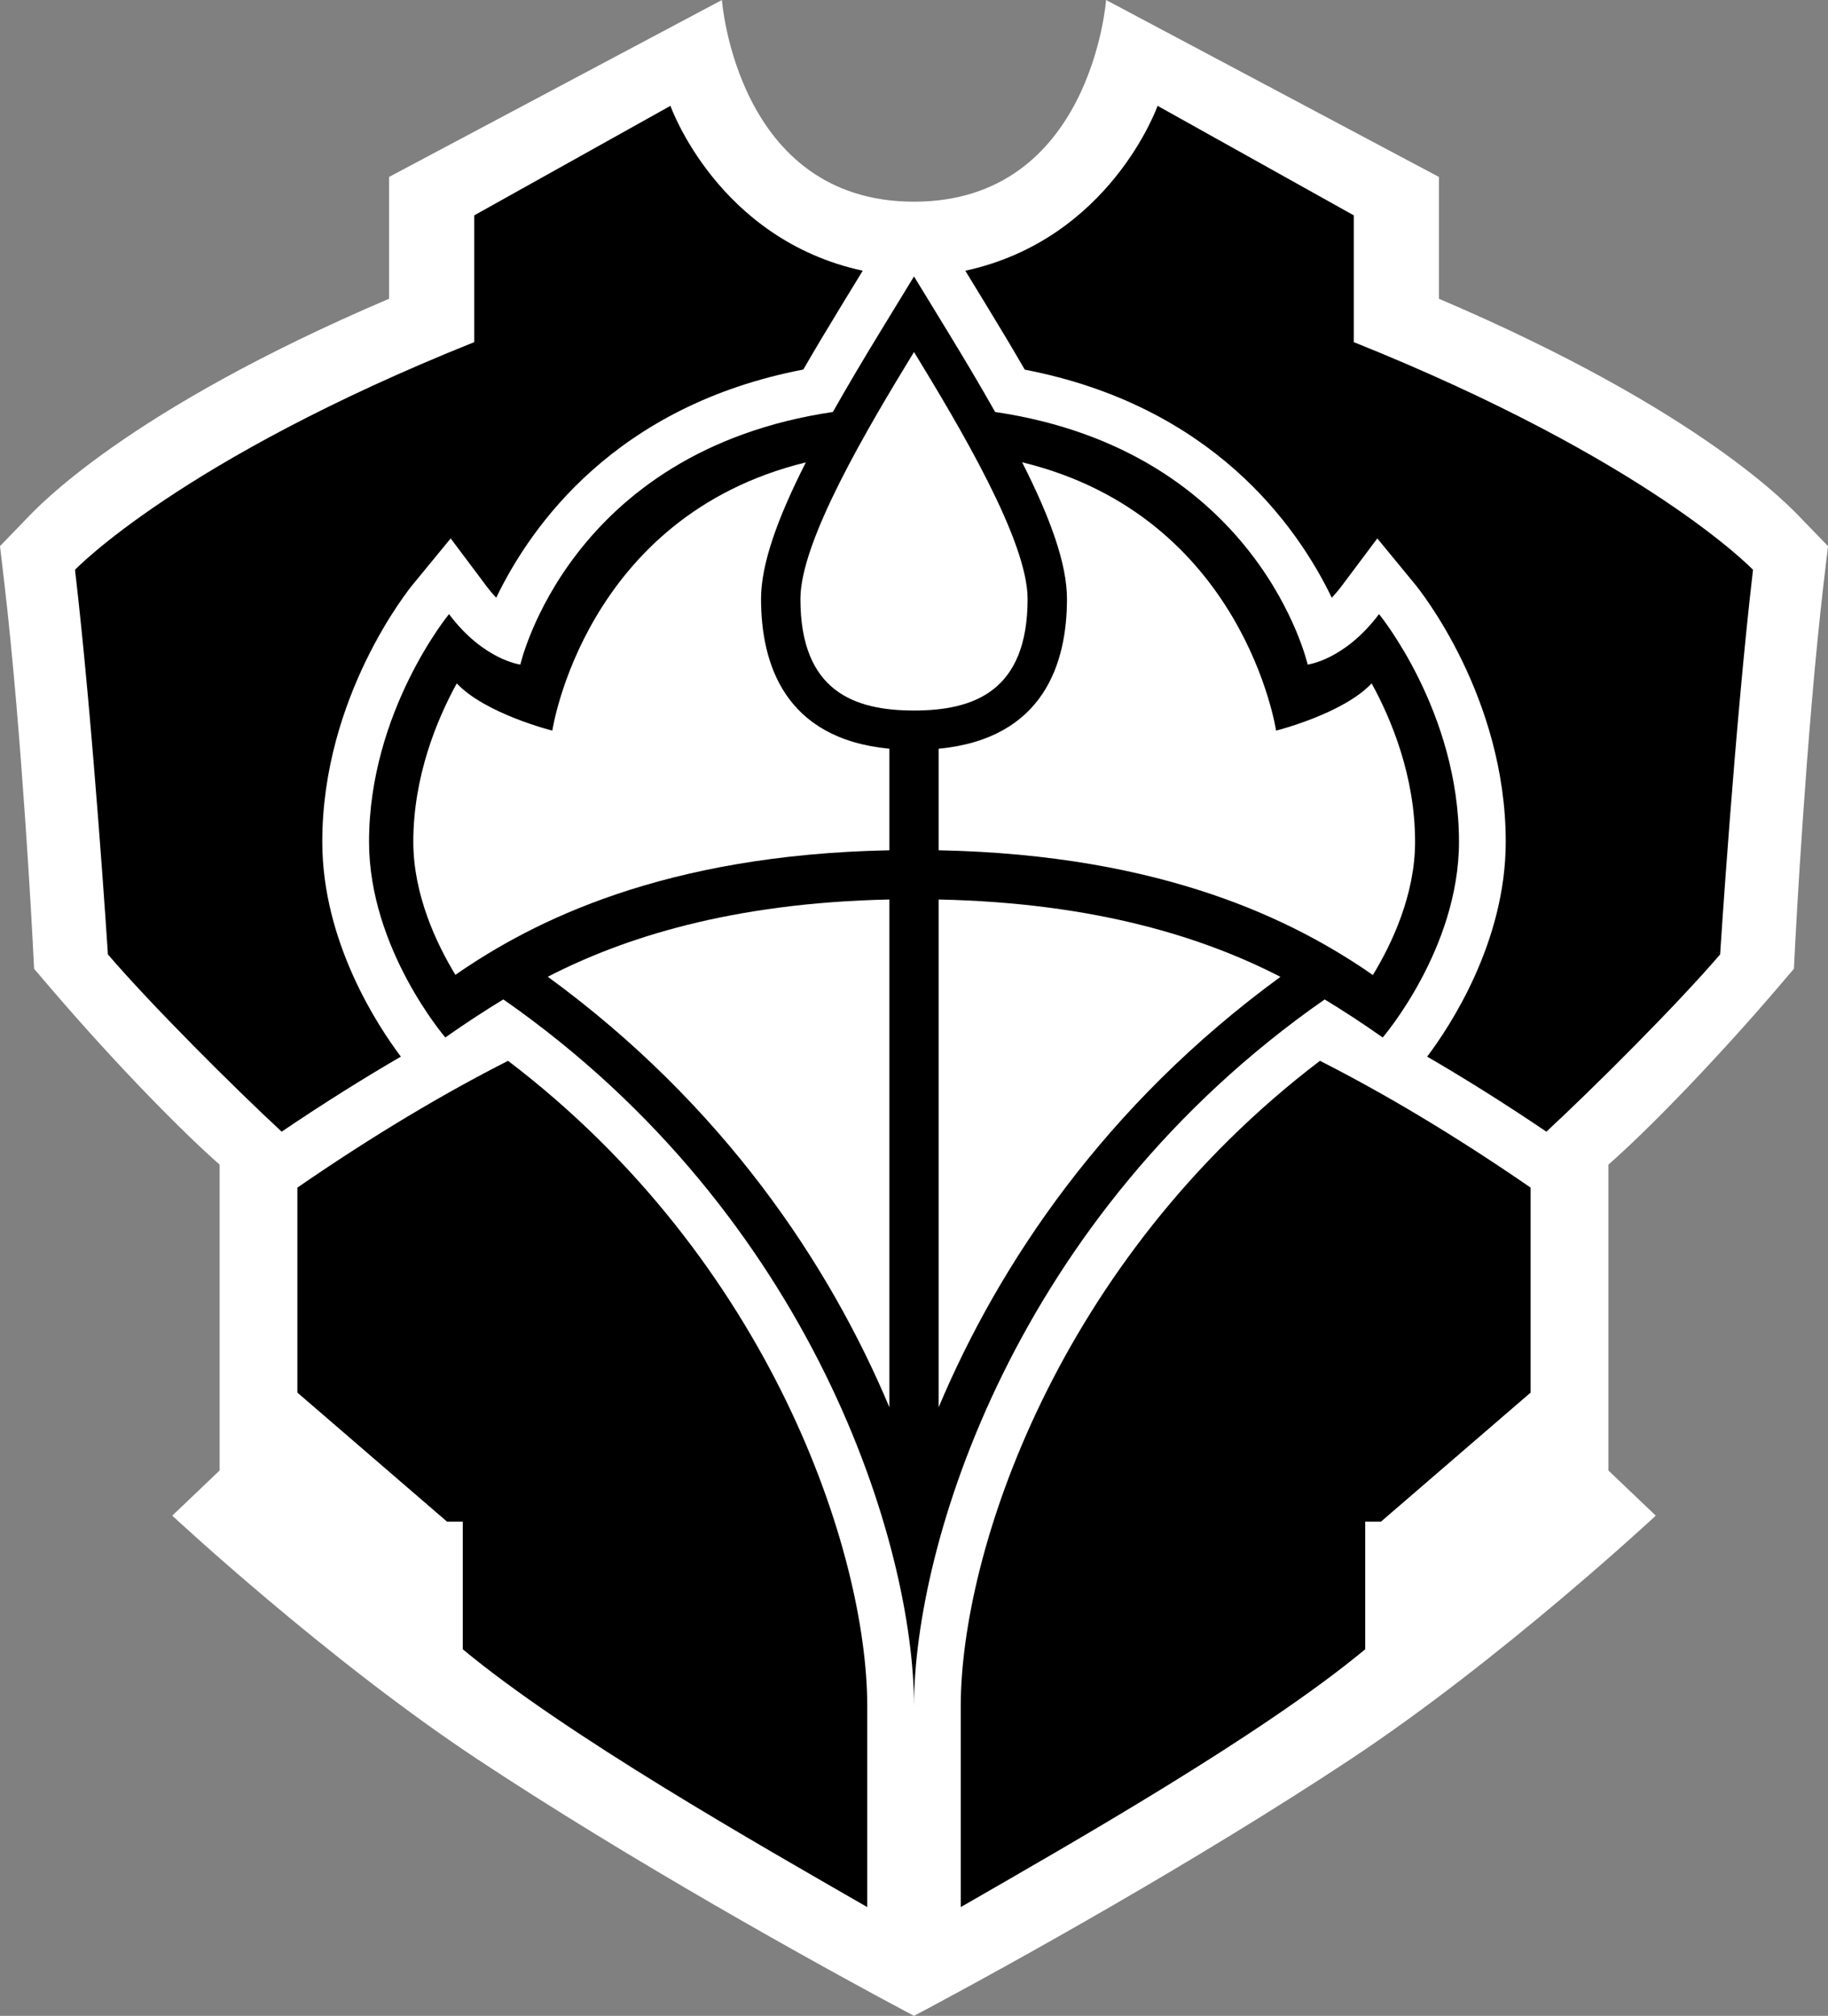 <?xml version="1.0" encoding="UTF-8" standalone="no"?>
<!-- Generator: Adobe Illustrator 15.1.0, SVG Export Plug-In . SVG Version: 6.00 Build 0)  -->

<svg
   version="1.1"
   id="Layer_1"
   x="0px"
   y="0px"
   width="149.999"
   height="165.348"
   viewBox="0 0 149.999 165.348"
   enable-background="new 0 0 160 180"
   xml:space="preserve"
   xmlns="http://www.w3.org/2000/svg"
   xmlns:svg="http://www.w3.org/2000/svg"><rect x="0" y="0" width="149.999" height="165.348" fill="#808080" stroke="none"/><defs
   id="defs12" />
<g
   id="Layer_1_1_"
   transform="translate(-5.5,-7.701)">
</g>
<g
   id="Layer_3"
   display="none"
   transform="translate(-5.5,-7.701)">
</g>
<g
   id="g12"
   transform="translate(-5.5,-7.701)">
	<path
   fill="#ffffff"
   d="m 80.5,173.049 c 8.497,-4.509 23.333,-12.796 35.756,-21.005 12.448,-8.224 25.11,-20.025 25.11,-20.025 l -3.888,-3.706 v -25.085 c 3.399,-2.974 8.946,-8.737 13.782,-14.376 l 1.441,-1.687 0.111,-2.169 c 0.009,-0.172 0.882,-17.094 2.335,-29.509 l 0.352,-2.992 -2.146,-2.216 c -0.891,-0.922 -8.128,-8.84 -29.781,-18.074 V 22.214 L 96.261,7.701 c 0,0 -1.205,16.543 -15.761,16.543 C 65.944,24.244 64.739,7.701 64.739,7.701 L 37.427,22.213 v 9.991 C 15.773,41.438 8.536,49.356 7.645,50.278 L 5.5,52.495 5.852,55.487 c 1.453,12.415 2.327,29.337 2.335,29.509 l 0.111,2.169 1.442,1.687 c 5.513,6.427 10.935,11.886 13.782,14.376 v 25.085 l -3.888,3.706 c 0,0 12.663,11.802 25.11,20.025 12.423,8.209 27.258,16.496 35.756,21.005 z"
   id="path1" />
	<g
   id="g5">
		<path
   d="m 84.336,147.645 v 16.482 c 9.054,-5.213 24.726,-14.114 33.189,-21.148 v -10.466 h 1.29 l 12.282,-10.587 v -16.813 c -6.344,-4.367 -12.085,-7.761 -17.286,-10.4 -21.558,16.391 -29.475,40.364 -29.475,52.932 z"
   id="path2" />
		<path
   d="m 47.189,94.713 c -5.202,2.64 -10.943,6.033 -17.288,10.4 v 16.813 l 12.283,10.587 h 1.289 v 10.466 c 8.464,7.034 24.136,15.936 33.19,21.148 v -16.482 c 0.001,-12.568 -7.915,-36.54 -29.474,-52.932 z"
   id="path3" />
		<path
   d="M 116.587,35.764 V 25.366 l -16.1,-8.984 c 0,0 -3.858,10.942 -15.777,13.525 l 1.82,2.982 c 1.096,1.793 2.114,3.498 3.059,5.132 15.383,2.965 22.334,12.786 25.19,18.705 0.263,-0.273 0.535,-0.59 0.81,-0.955 l 2.929,-3.906 3.102,3.771 c 0.304,0.368 7.436,9.173 7.436,21.112 0,8.252 -4.607,15.182 -6.448,17.621 3.102,1.803 6.356,3.838 9.782,6.156 3.967,-3.676 10.746,-10.443 14.257,-14.538 0,0 1.204,-18.777 2.699,-31.548 -0.001,-10e-4 -8.563,-8.979 -32.759,-18.675 z"
   id="path4" />
		<path
   d="m 39.38,55.636 3.102,-3.771 2.93,3.906 c 0.273,0.365 0.545,0.681 0.808,0.954 2.856,-5.926 9.811,-15.76 25.197,-18.713 0.943,-1.631 1.96,-3.333 3.053,-5.123 l 1.821,-2.982 C 64.372,27.324 60.514,16.382 60.514,16.382 l -16.1,8.984 V 35.763 C 20.217,45.46 11.655,54.438 11.655,54.438 c 1.495,12.771 2.7,31.548 2.7,31.548 3.51,4.095 10.289,10.862 14.256,14.538 3.428,-2.318 6.682,-4.354 9.782,-6.155 -1.84,-2.438 -6.448,-9.369 -6.448,-17.622 0,-11.938 7.132,-20.743 7.435,-21.111 z"
   id="path5" />
	</g>
	<path
   d="m 118.657,58.072 c -2.826,3.769 -5.854,4.139 -5.854,4.139 0,0 -3.969,-17.504 -25.646,-20.719 -1.167,-2.069 -2.475,-4.271 -3.899,-6.604 L 80.5,30.374 77.743,34.888 c -1.425,2.333 -2.732,4.535 -3.899,6.604 -21.678,3.215 -25.646,20.719 -25.646,20.719 0,0 -3.028,-0.37 -5.854,-4.139 0,0 -6.562,7.975 -6.562,18.675 0,8.782 6.259,16.05 6.259,16.05 1.64,-1.154 3.225,-2.188 4.762,-3.121 25.514,17.779 33.697,44.85 33.697,57.969 0,-13.118 8.183,-40.189 33.697,-57.967 1.538,0.933 3.122,1.966 4.763,3.121 0,0 6.259,-7.268 6.259,-16.05 0,-10.702 -6.562,-18.677 -6.562,-18.677 z"
   id="path6" />
	<path
   fill="#ffffff"
   d="m 80.5,36.572 c 3.754,6.147 9.321,15.479 9.321,20.256 0,7.573 -4.409,9.152 -9.321,9.152 -4.913,0 -9.321,-1.579 -9.321,-9.152 0,-4.777 5.567,-14.109 9.321,-20.256 z"
   id="path7" />
	<g
   id="g11">
		<path
   fill="#ffffff"
   d="m 78.481,69.115 c -8.64,-0.826 -10.532,-7.026 -10.532,-12.287 0,-2.882 1.362,-6.64 3.674,-11.2 -18.18,4.441 -20.801,22.001 -20.801,22.001 0,0 -5.502,-1.38 -7.842,-3.875 -1.625,2.961 -3.565,7.621 -3.565,12.993 0,4.354 1.91,8.374 3.454,10.914 6.364,-4.416 17.102,-9.847 35.612,-10.218 z"
   id="path8" />
		<path
   fill="#ffffff"
   d="M 82.519,123.138 C 87.454,111.411 96.156,98.347 110.567,87.826 104.424,84.657 95.529,81.755 82.519,81.481 Z"
   id="path9" />
		<path
   fill="#ffffff"
   d="m 82.519,69.115 v 8.328 c 18.532,0.373 29.272,5.815 35.634,10.233 1.545,-2.539 3.463,-6.566 3.463,-10.929 0,-5.373 -1.939,-10.032 -3.564,-12.993 -2.341,2.495 -7.842,3.875 -7.842,3.875 0,0 -2.624,-17.584 -20.837,-22.01 2.314,4.564 3.679,8.326 3.679,11.209 -0.001,5.261 -1.893,11.461 -10.533,12.287 z"
   id="path10" />
		<path
   fill="#ffffff"
   d="m 50.451,87.817 c 14.416,10.52 23.1,23.587 28.03,35.317 V 81.481 c -12.997,0.273 -21.888,3.17 -28.03,6.336 z"
   id="path11" />
	</g>
</g>
</svg>
